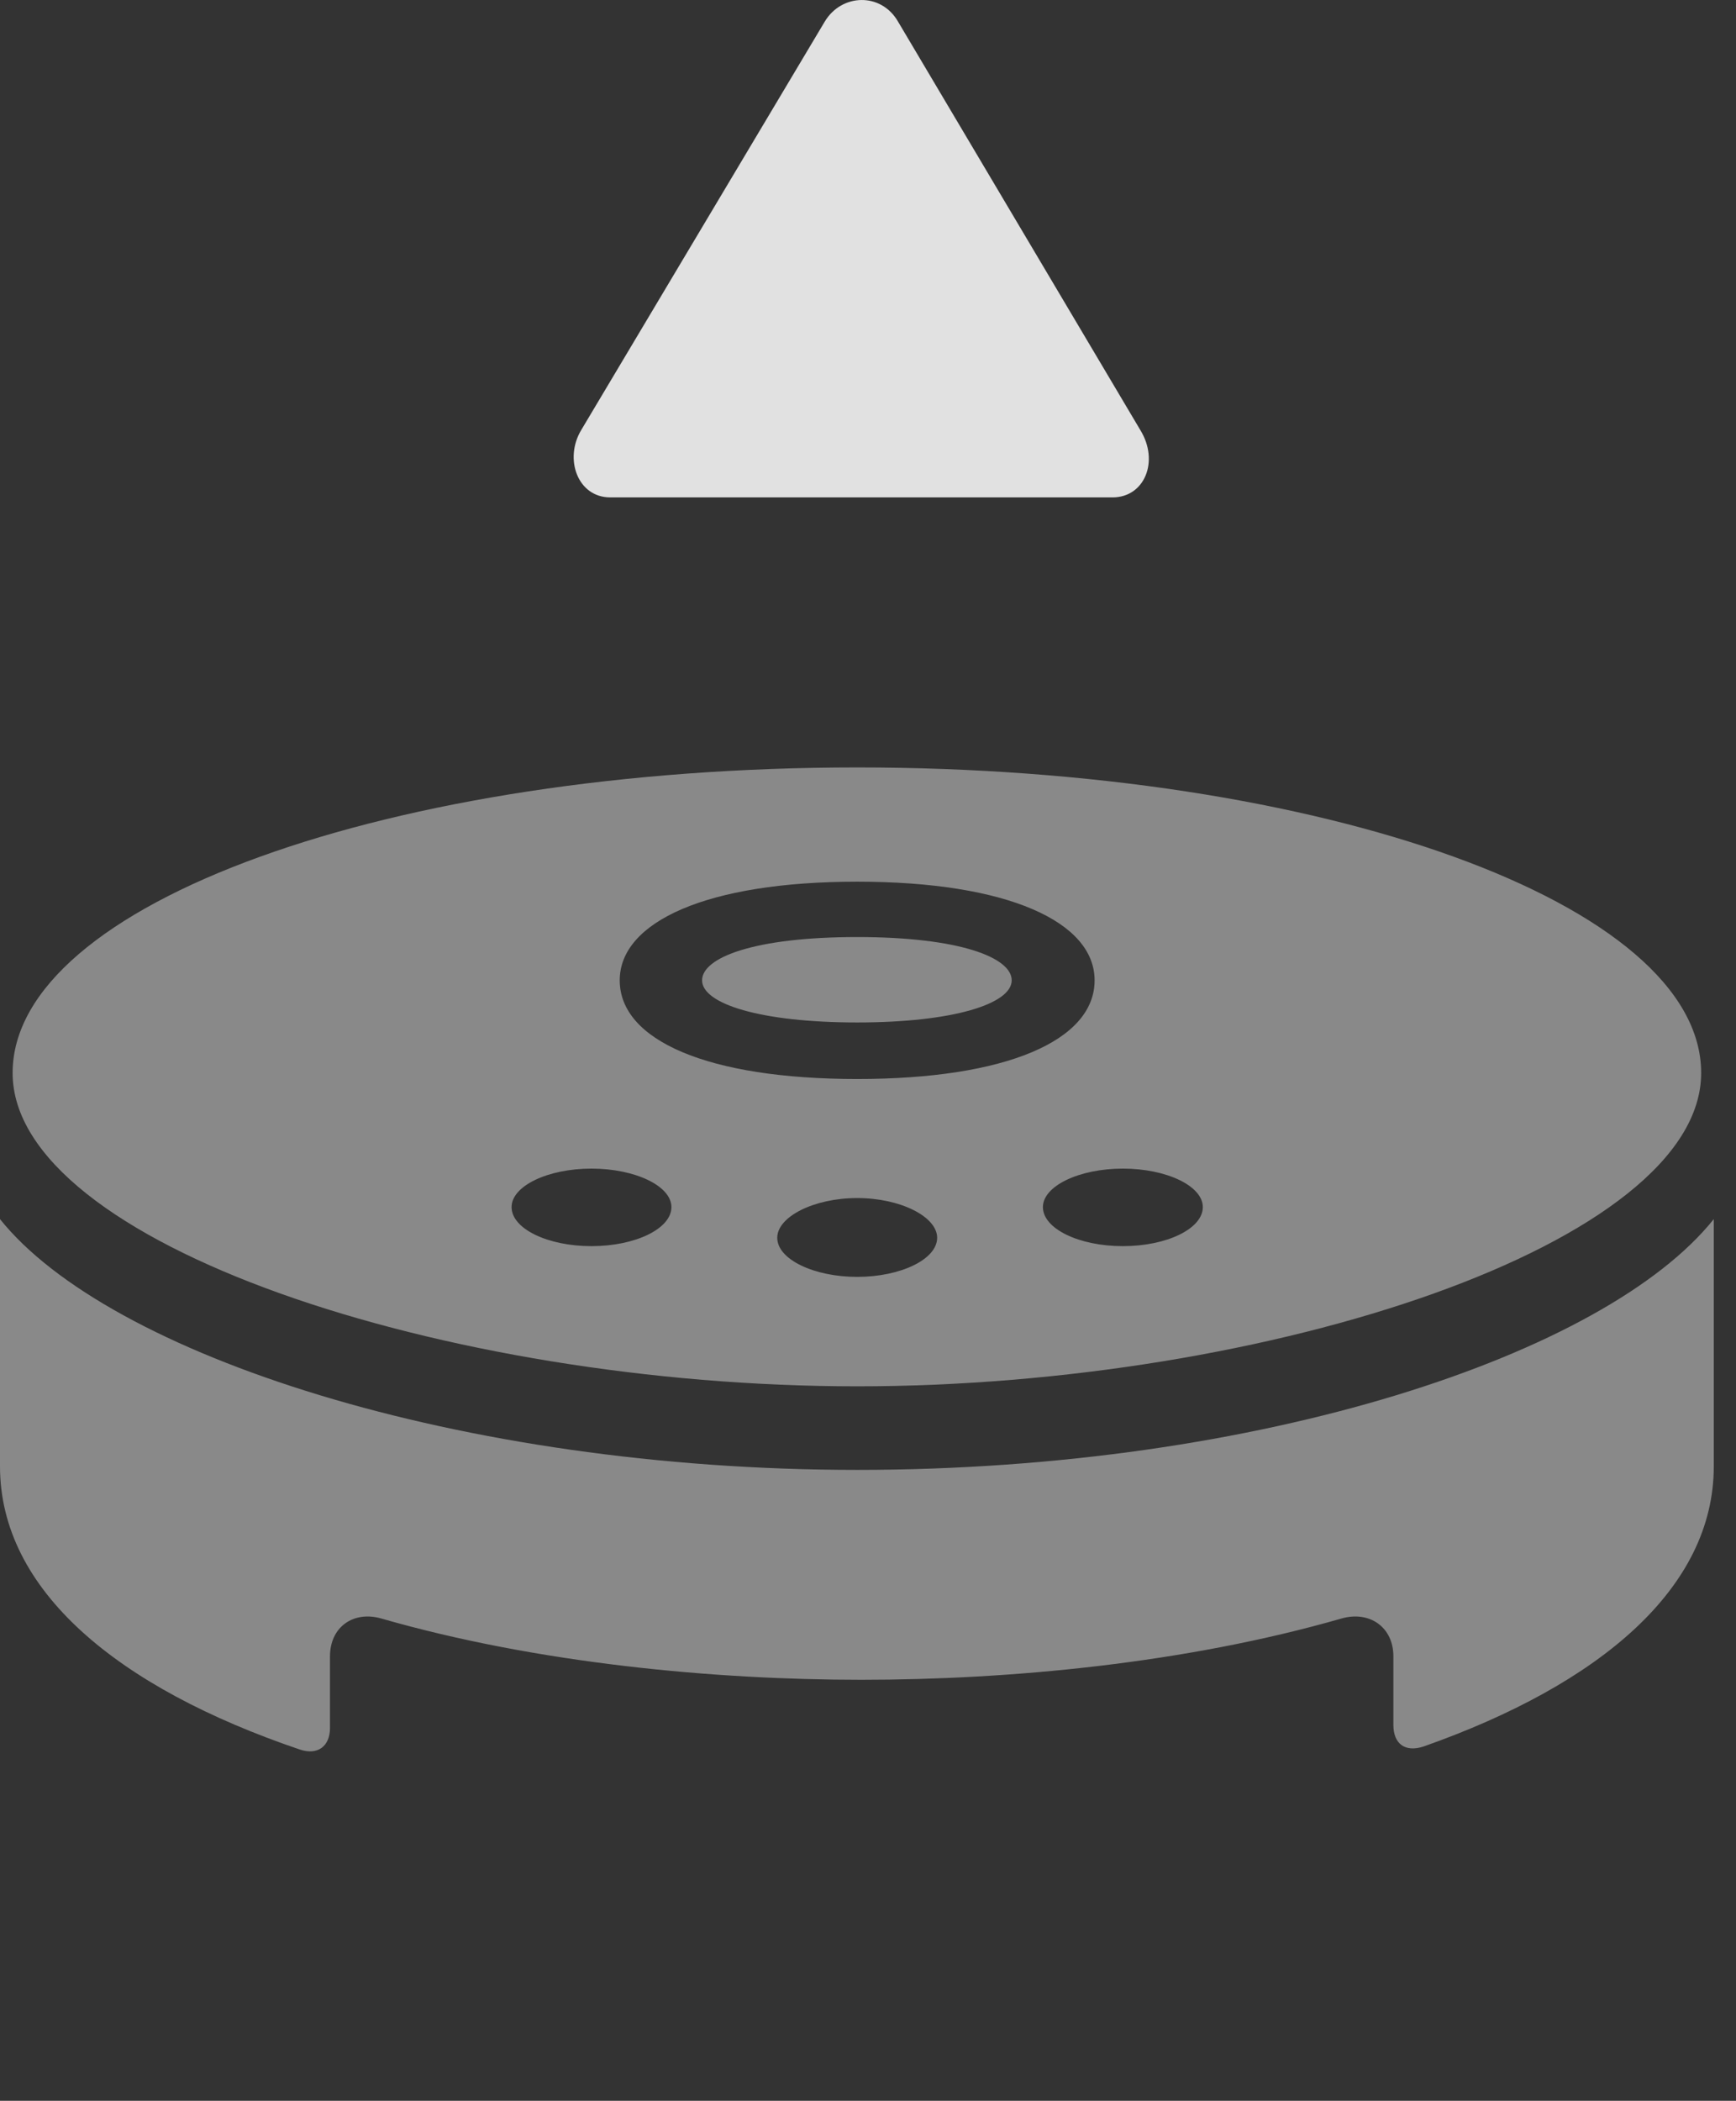 <?xml version="1.0" encoding="UTF-8"?>
<!--Generator: Apple Native CoreSVG 341-->
<!DOCTYPE svg
PUBLIC "-//W3C//DTD SVG 1.1//EN"
       "http://www.w3.org/Graphics/SVG/1.1/DTD/svg11.dtd">
<svg version="1.1" xmlns="http://www.w3.org/2000/svg" xmlns:xlink="http://www.w3.org/1999/xlink" viewBox="0 0 28.203 34.111">
 <rect x="0" y="0" width="28.203" height="34.111" fill="#333333" stroke="none"/>
 <g>
  <rect height="34.111" opacity="0" width="28.203" x="0" y="0"/>
  <path d="M13.926 22.51C20.625 22.51 27.637 20.186 27.637 17.422C27.637 14.678 21.504 12.461 13.926 12.461C6.338 12.461 0.205 14.678 0.205 17.422C0.205 20.186 7.227 22.51 13.926 22.51ZM4.873 28.408C5.166 28.506 5.361 28.35 5.361 28.057L5.361 26.895C5.361 26.416 5.742 26.152 6.191 26.279C8.74 27.012 11.621 27.275 13.994 27.275C16.387 27.275 19.248 27.012 21.797 26.279C22.246 26.152 22.637 26.416 22.637 26.895L22.637 28.008C22.637 28.311 22.822 28.457 23.125 28.359C26.006 27.344 27.842 25.781 27.842 23.809L27.842 19.795C26.084 21.992 20.479 23.867 13.926 23.867C7.461 23.867 1.758 21.992 0 19.795L0 23.809C0 25.82 1.904 27.402 4.873 28.408ZM13.926 17.52C11.504 17.52 10.068 16.895 10.068 15.918C10.068 14.971 11.475 14.316 13.926 14.316C16.377 14.316 17.783 14.971 17.783 15.918C17.783 16.895 16.348 17.52 13.926 17.52ZM13.926 16.602C15.488 16.602 16.436 16.299 16.436 15.918C16.436 15.547 15.586 15.215 13.926 15.215C12.256 15.215 11.406 15.547 11.406 15.918C11.406 16.299 12.354 16.602 13.926 16.602ZM9.609 20.234C8.896 20.234 8.311 19.951 8.311 19.6C8.311 19.258 8.896 18.975 9.609 18.975C10.322 18.975 10.908 19.258 10.908 19.6C10.908 19.951 10.322 20.234 9.609 20.234ZM13.926 20.733C13.223 20.733 12.627 20.449 12.627 20.098C12.627 19.756 13.223 19.453 13.926 19.453C14.629 19.453 15.225 19.756 15.225 20.098C15.225 20.449 14.629 20.733 13.926 20.733ZM18.242 20.234C17.529 20.234 16.943 19.951 16.943 19.6C16.943 19.258 17.529 18.975 18.242 18.975C18.955 18.975 19.541 19.258 19.541 19.6C19.541 19.951 18.955 20.234 18.242 20.234Z" fill="white" fill-opacity="0.425"/>
  <path d="M9.912 8.076L18.076 8.076C18.594 8.076 18.838 7.49 18.525 6.982L14.59 0.352C14.316-0.127 13.672-0.107 13.398 0.352L9.443 6.982C9.16 7.451 9.385 8.076 9.912 8.076Z" fill="white" fill-opacity="0.85"/>
 </g>
</svg>
